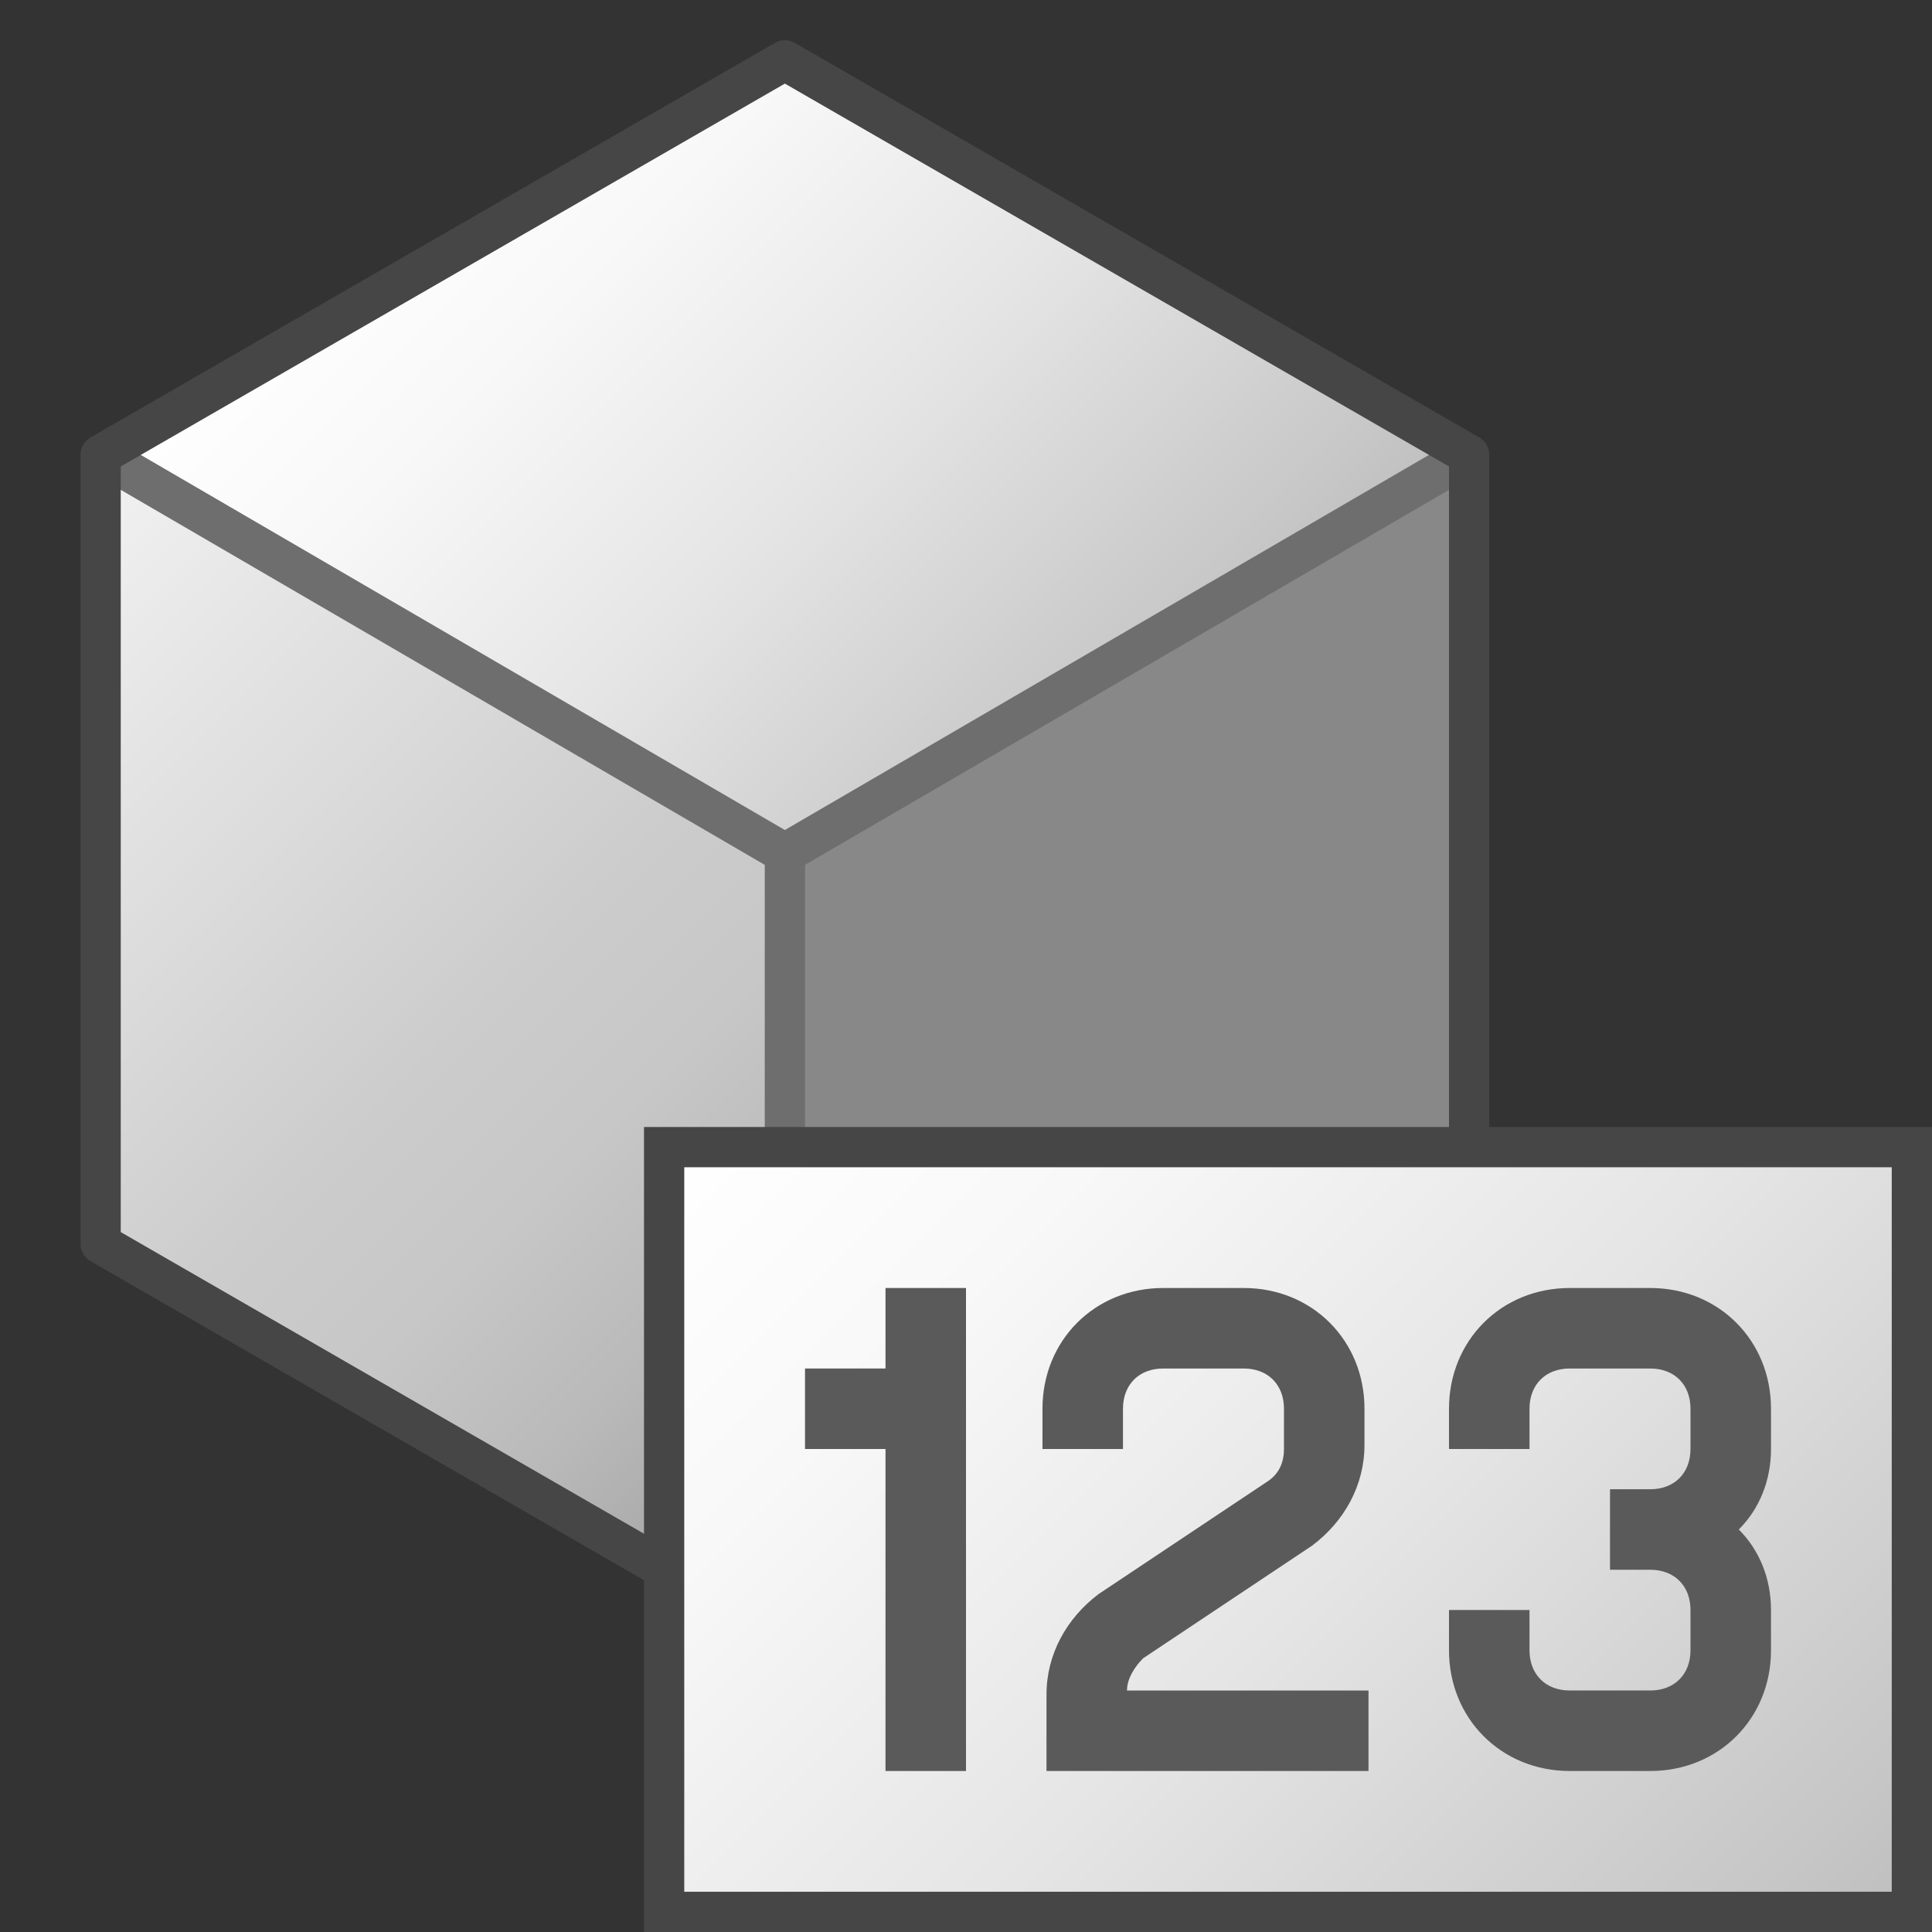 <svg version="1.1" id="Layer_1" xmlns="http://www.w3.org/2000/svg" xmlns:xlink="http://www.w3.org/1999/xlink" x="0px" y="0px"
	 viewBox="0 0 48 48" enable-background="new 0 0 48 48" xml:space="preserve">
			<rect x="0" y="0" width="48" height="48" fill="#333333" stroke="none"/>
			<polygon fill="#888888" points="19.5,21.2 36.5,11.3 36.5,30.9 19.5,40.7 			"/>
<linearGradient id="SVGID_1_" gradientUnits="userSpaceOnUse" x1="11" y1="2.831" x2="28" y2="19.831">
	<stop  offset="0" style="stop-color:#FFFFFF"/>
	<stop  offset="0.221" style="stop-color:#F8F8F8"/>
	<stop  offset="0.541" style="stop-color:#E5E5E5"/>
	<stop  offset="0.92" style="stop-color:#C6C6C6"/>
	<stop  offset="1" style="stop-color:#BEBEBE"/>
</linearGradient>
<polygon fill="url(#SVGID_1_)" points="2.5,11.3 19.5,1.5 36.5,11.3 19.5,21.2 "/>
<linearGradient id="SVGID_2_" gradientUnits="userSpaceOnUse" x1="-0.6" y1="14.43" x2="22.6" y2="37.63">
	<stop  offset="0" style="stop-color:#F2F2F2"/>
	<stop  offset="0.5" style="stop-color:#CCCCCC"/>
	<stop  offset="0.63" style="stop-color:#C7C7C7"/>
	<stop  offset="0.779" style="stop-color:#B9B9B9"/>
	<stop  offset="0.938" style="stop-color:#A2A2A2"/>
	<stop  offset="0.99" style="stop-color:#999999"/>
</linearGradient>
<polygon fill="url(#SVGID_2_)" points="19.5,21.2 19.5,40.7 2.5,30.9 2.5,11.3 "/>
<polyline fill="none" stroke="#6E6E6E" stroke-linejoin="round" stroke-miterlimit="10" points="36.5,11.3 19.5,21.2 2.5,11.3 "/>
<linearGradient id="SVGID_3_" gradientUnits="userSpaceOnUse" x1="14.608" y1="26.054" x2="24.392" y2="35.837">
	<stop  offset="0" style="stop-color:#AFD7E1"/>
	<stop  offset="0.159" style="stop-color:#A4D0DC"/>
	<stop  offset="0.706" style="stop-color:#80BCCE"/>
	<stop  offset="1" style="stop-color:#73B4C8"/>
</linearGradient>
<line fill="url(#SVGID_3_)" stroke="#6E6E6E" stroke-linejoin="round" stroke-miterlimit="10" x1="19.5" y1="21.2" x2="19.5" y2="40.7"/>
<polygon fill="none" stroke="#464646" stroke-linejoin="round" stroke-miterlimit="10" points="19.5,1.5 2.5,11.3 2.5,30.9 
	19.5,40.7 36.5,30.9 36.5,11.3 "/>
<linearGradient id="SVGID_4_" gradientUnits="userSpaceOnUse" x1="19.5" y1="25.5" x2="44.5" y2="50.5">
	<stop  offset="0" style="stop-color:#FFFFFF"/>
	<stop  offset="0.221" style="stop-color:#F8F8F8"/>
	<stop  offset="0.541" style="stop-color:#E5E5E5"/>
	<stop  offset="0.92" style="stop-color:#C6C6C6"/>
	<stop  offset="1" style="stop-color:#BEBEBE"/>
</linearGradient>
<rect x="16.5" y="28.5" fill="url(#SVGID_4_)" stroke="#464646" stroke-miterlimit="10" width="31" height="19"/>
<polygon fill="#5A5A5A" points="22,32 22,34 20,34 20,36 22,36 22,44 24,44 24,32 "/>
<path fill="#5A5A5A" d="M34,44h-8v-1.9c0-1,0.5-1.9,1.3-2.5l4.2-2.8c0.3-0.2,0.4-0.5,0.4-0.8V35c0-0.6-0.4-1-1-1h-2
	c-0.6,0-1,0.4-1,1v1h-2v-1c0-1.7,1.3-3,3-3h2c1.7,0,3,1.3,3,3v0.9c0,1-0.5,1.9-1.3,2.5l-4.2,2.8C28.2,41.4,28,41.7,28,42h6V44z"/>
<path fill="#5A5A5A" d="M44,35c0-1.7-1.3-3-3-3h-2c-1.7,0-3,1.3-3,3v1h2v-1c0-0.6,0.4-1,1-1h2c0.6,0,1,0.4,1,1v1c0,0.6-0.4,1-1,1h-1
	v2h1c0.6,0,1,0.4,1,1v1c0,0.6-0.4,1-1,1h-2c-0.6,0-1-0.4-1-1v-1h-2v1c0,1.7,1.3,3,3,3h2c1.7,0,3-1.3,3-3v-1c0-0.8-0.3-1.5-0.8-2
	c0.5-0.5,0.8-1.2,0.8-2V35z"/>
</svg>
